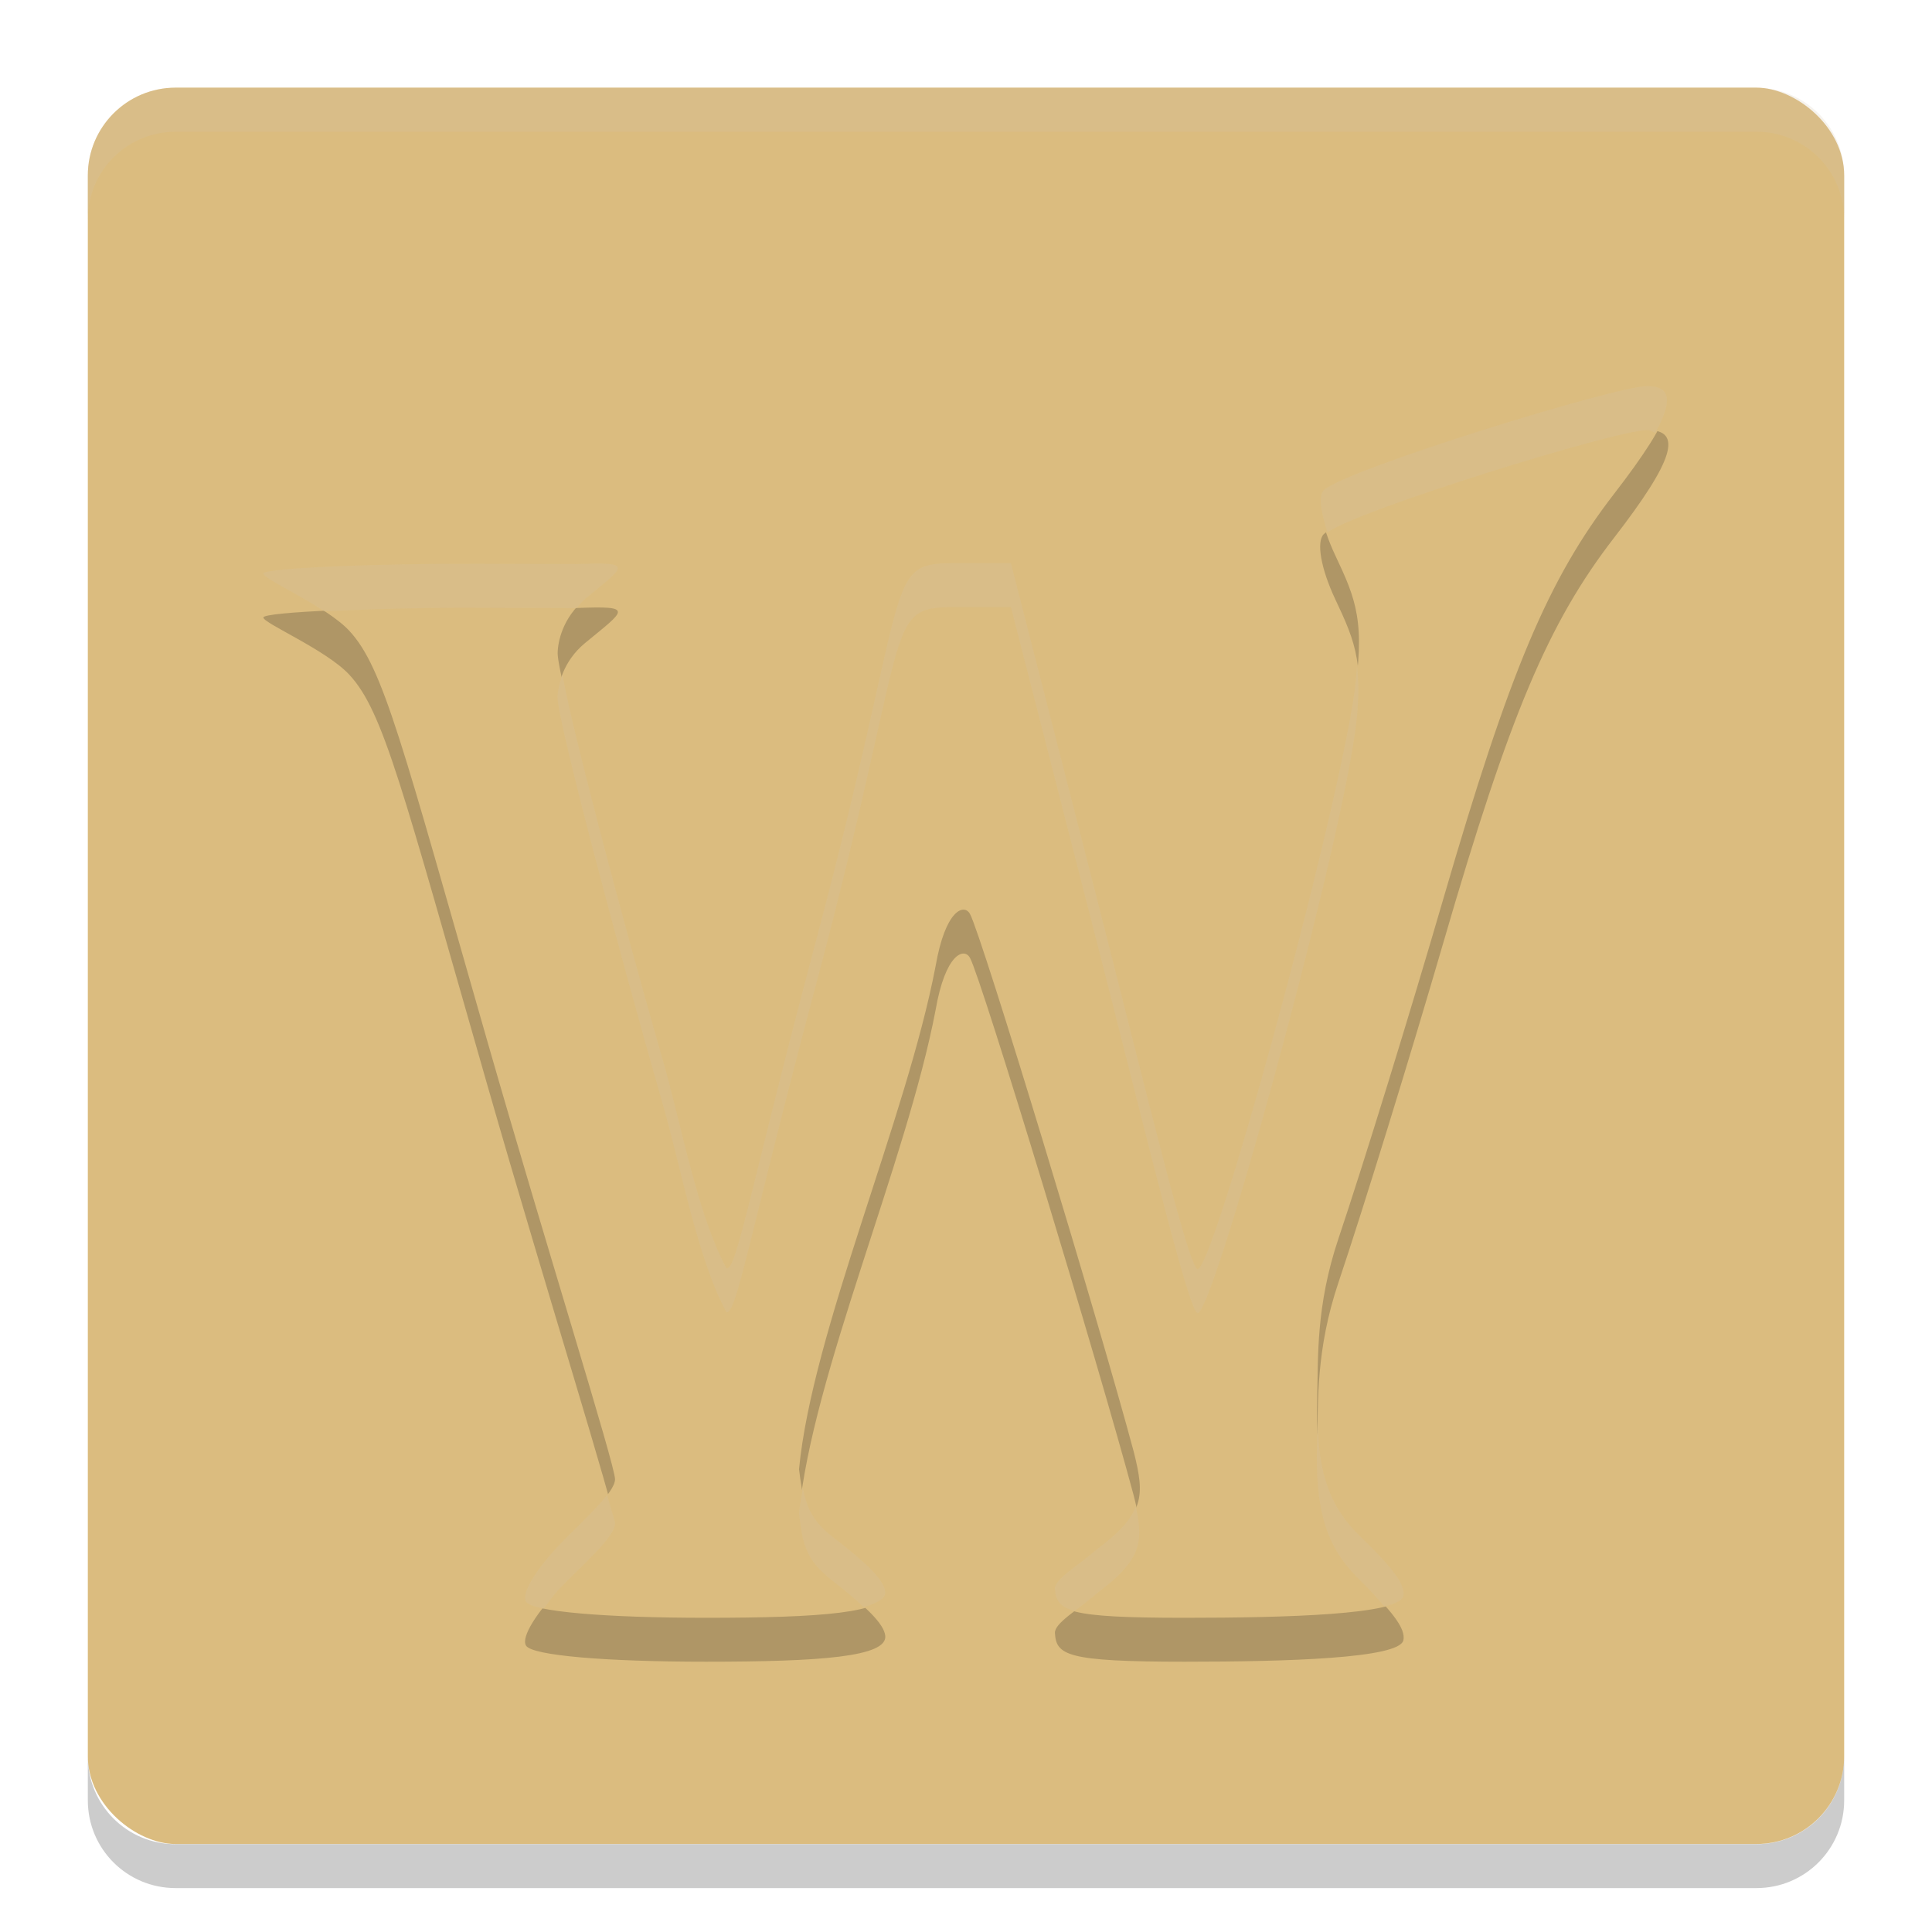 <svg xmlns="http://www.w3.org/2000/svg" width="22" height="22" version="1.1">
 <g transform="translate(0,-1030.362)">
  <rect style="fill:#dbbc7f" width="20" height="20" x="-1051.36" y="-21" rx="1" ry="1" transform="matrix(0,-1,-1,0,0,0)"/>
  <path style="opacity:0.2;fill:#d3c6aa" d="m 1,1032.862 0,-0.5 c 0,-0.554 0.446,-1 1,-1 l 18,0 c 0.554,0 1,0.446 1,1 l 0,0.5 c 0,-0.554 -0.446,-1 -1,-1 l -18,0 c -0.554,0 -1,0.446 -1,1 z"/>
  <path style="opacity:0.2" d="m 1,1050.362 0,0.5 c 0,0.554 0.446,1 1,1 l 18,0 c 0.554,0 1,-0.446 1,-1 l 0,-0.5 c 0,0.554 -0.446,1 -1,1 l -18,0 c -0.554,0 -1,-0.446 -1,-1 z"/>
  <g style="opacity:0.2" transform="matrix(0.134,0,0,0.135,-68.046,819.183)">
   <path d="m 552.509,1703.1 c -0.46,-0.744 1.006,-2.888 2.802,-4.763 1.796,-1.875 4.76,-4.383 4.76,-5.572 0,-1.19 -5.892,-19.796 -10.812,-36.813 -7.307,-25.27 -8.856,-31.639 -11.772,-34.754 -1.964,-2.098 -7.302,-4.34 -7.302,-4.823 0,-0.483 10.068,-0.862 17.813,-0.834 l 8.86,0.032 c 4.924,-0.199 4.071,0.167 0.659,2.961 -1.893,1.55 -2.322,3.609 -2.322,4.576 0,1.924 5.04,20.814 8.923,34.239 1.52,5.16 2.938,13.083 5.431,17.626 0.868,0.208 2.031,-6.861 7.555,-27.43 8.808,-32.794 5.317,-32.058 13.1,-32.058 l 3.514,0 7.313,28.311 c 4.244,16.431 7.875,31.471 8.59,31.242 1.404,-0.451 11.127,-35.399 13.189,-47.935 1.09,-6.625 0.218,-8.578 -1.538,-12.277 -1.216,-2.563 -1.622,-4.853 -0.972,-5.485 1.75,-1.701 24.781,-8.783 27.49,-8.783 3.055,0 2.259,2.561 -2.83,9.1 -5.583,7.174 -8.858,14.886 -14.483,34.084 -2.824,9.638 -6.841,22.559 -8.927,28.712 -1.933,5.702 -1.719,10.045 -1.812,13.501 -0.147,5.456 0.607,8.705 3.641,11.612 2.574,2.466 3.936,4.064 3.68,5.091 -0.377,1.516 -9.871,1.793 -18.591,1.793 -10.049,0 -10.9,-0.556 -11.015,-2.416 -0.051,-0.835 1.919,-1.933 3.581,-3.362 4.043,-2.998 4.078,-4.432 3.117,-8.228 -2.956,-10.965 -12.91,-43.535 -13.916,-45.362 -0.496,-0.901 -2.094,-0.372 -2.925,4.411 -2.485,12.889 -10.481,30.79 -11.604,42.426 0.318,2.364 0.408,3.84 2.888,5.731 2.772,2.115 4.336,3.593 4.441,4.617 0.181,1.767 -5.469,2.183 -15.248,2.183 -8.466,0 -14.76,-0.517 -15.277,-1.353 z"/>
  </g>
  <g style="fill:#a7c080" transform="matrix(0.134,0,0,0.135,-68.046,818.683)">
   <path style="fill:#dbbc7f" d="m 552.509,1703.1 c -0.46,-0.744 1.006,-2.888 2.802,-4.763 1.796,-1.875 4.76,-4.383 4.76,-5.572 0,-1.19 -5.892,-19.796 -10.812,-36.813 -7.307,-25.27 -8.856,-31.639 -11.772,-34.754 -1.964,-2.098 -7.302,-4.34 -7.302,-4.823 0,-0.483 10.068,-0.862 17.813,-0.834 l 8.86,0.032 c 4.924,-0.199 4.071,0.167 0.659,2.961 -1.893,1.55 -2.322,3.609 -2.322,4.576 0,1.924 5.04,20.814 8.923,34.239 1.52,5.16 2.938,13.083 5.431,17.626 0.868,0.208 2.031,-6.861 7.555,-27.43 8.808,-32.794 5.317,-32.058 13.1,-32.058 l 3.514,0 7.313,28.311 c 4.244,16.431 7.875,31.471 8.59,31.242 1.404,-0.451 11.127,-35.399 13.189,-47.935 1.09,-6.625 0.218,-8.578 -1.538,-12.277 -1.216,-2.563 -1.622,-4.853 -0.972,-5.485 1.75,-1.701 24.781,-8.783 27.49,-8.783 3.055,0 2.259,2.561 -2.83,9.1 -5.583,7.174 -8.858,14.886 -14.483,34.084 -2.824,9.638 -6.841,22.559 -8.927,28.712 -1.933,5.702 -1.719,10.045 -1.812,13.501 -0.147,5.456 0.607,8.705 3.641,11.612 2.574,2.466 3.936,4.064 3.68,5.091 -0.377,1.516 -9.871,1.793 -18.591,1.793 -10.049,0 -10.9,-0.556 -11.015,-2.416 -0.051,-0.835 1.919,-1.933 3.581,-3.362 4.043,-2.998 4.078,-4.432 3.117,-8.228 -2.956,-10.965 -12.91,-43.535 -13.916,-45.362 -0.496,-0.901 -2.094,-0.372 -2.925,4.411 -2.485,12.889 -10.481,30.79 -11.604,42.426 0.318,2.364 0.408,3.84 2.888,5.731 2.772,2.115 4.336,3.593 4.441,4.617 0.181,1.767 -5.469,2.183 -15.248,2.183 -8.466,0 -14.76,-0.517 -15.277,-1.353 z"/>
  </g>
  <g style="fill:#d3c6aa" transform="matrix(0.134,0,0,0.135,-68.046,818.683)">
   <path style="opacity:0.2;fill:#d3c6aa" transform="matrix(7.462,0,0,7.421,500.333,1563.454)" d="m 19.76,5 c -0.363,0 -3.449,0.954 -3.684,1.184 -0.063,0.062 -0.03,0.255 0.043,0.48 C 16.445,6.415 19.403,5.5 19.76,5.5 c 0.045,0 0.059,0.023 0.092,0.031 C 20.052,5.171 20.032,5 19.76,5 Z m -7.717,2.012 c -1.043,0 -0.576,-0.099 -1.756,4.32 C 9.547,14.104 9.392,15.055 9.275,15.027 8.941,14.415 8.751,13.348 8.547,12.652 8.063,10.969 7.492,8.803 7.408,8.279 c -0.039,0.103 -0.057,0.199 -0.057,0.26 0,0.259 0.675,2.804 1.195,4.613 0.204,0.695 0.394,1.763 0.729,2.375 0.116,0.028 0.271,-0.924 1.012,-3.695 1.18,-4.419 0.713,-4.32 1.756,-4.32 l 0.471,0 0.98,3.814 c 0.569,2.214 1.055,4.242 1.15,4.211 0.188,-0.061 1.491,-4.772 1.768,-6.461 0.066,-0.403 0.071,-0.669 0.043,-0.895 -0.01,0.122 -0.017,0.239 -0.043,0.395 -0.276,1.689 -1.579,6.4 -1.768,6.461 -0.096,0.031 -0.582,-1.997 -1.15,-4.211 l -0.98,-3.814 -0.471,0 z m -5.656,0.008 C 5.349,7.016 4,7.066 4,7.131 c 0,0.048 0.388,0.227 0.697,0.43 0.486,-0.026 1.101,-0.043 1.689,-0.041 l 1.182,0.004 c 0.03,-0.034 0.055,-0.07 0.094,-0.102 C 8.119,7.045 8.234,6.997 7.574,7.023 l -1.188,-0.004 z M 16.008,16.812 c -9.02e-4,0.061 -0.006,0.138 -0.008,0.195 -0.02,0.735 0.082,1.173 0.488,1.564 0.124,0.12 0.2,0.21 0.279,0.301 0.121,-0.031 0.203,-0.069 0.215,-0.115 0.034,-0.138 -0.149,-0.353 -0.494,-0.686 -0.345,-0.332 -0.462,-0.708 -0.48,-1.26 z m -5.863,0.713 c -0.014,0.095 -0.036,0.195 -0.045,0.285 0.043,0.319 0.054,0.519 0.387,0.773 0.15,0.115 0.255,0.206 0.35,0.295 0.151,-0.043 0.254,-0.096 0.246,-0.174 -0.014,-0.138 -0.224,-0.336 -0.596,-0.621 -0.245,-0.188 -0.304,-0.361 -0.342,-0.559 z m -2.23,0.078 c -0.13,0.171 -0.376,0.392 -0.547,0.572 -0.241,0.253 -0.437,0.542 -0.375,0.643 0.018,0.029 0.089,0.055 0.201,0.078 0.057,-0.074 0.104,-0.147 0.174,-0.221 0.241,-0.253 0.639,-0.59 0.639,-0.75 0,-0.015 -0.078,-0.266 -0.092,-0.322 z m 6.021,0.135 c -0.06,0.151 -0.188,0.294 -0.441,0.482 -0.223,0.193 -0.487,0.341 -0.48,0.453 0.007,0.12 0.047,0.2 0.225,0.25 0.081,-0.062 0.168,-0.127 0.256,-0.203 0.491,-0.366 0.532,-0.569 0.441,-0.982 z"/>
  </g>
 </g>
</svg>
